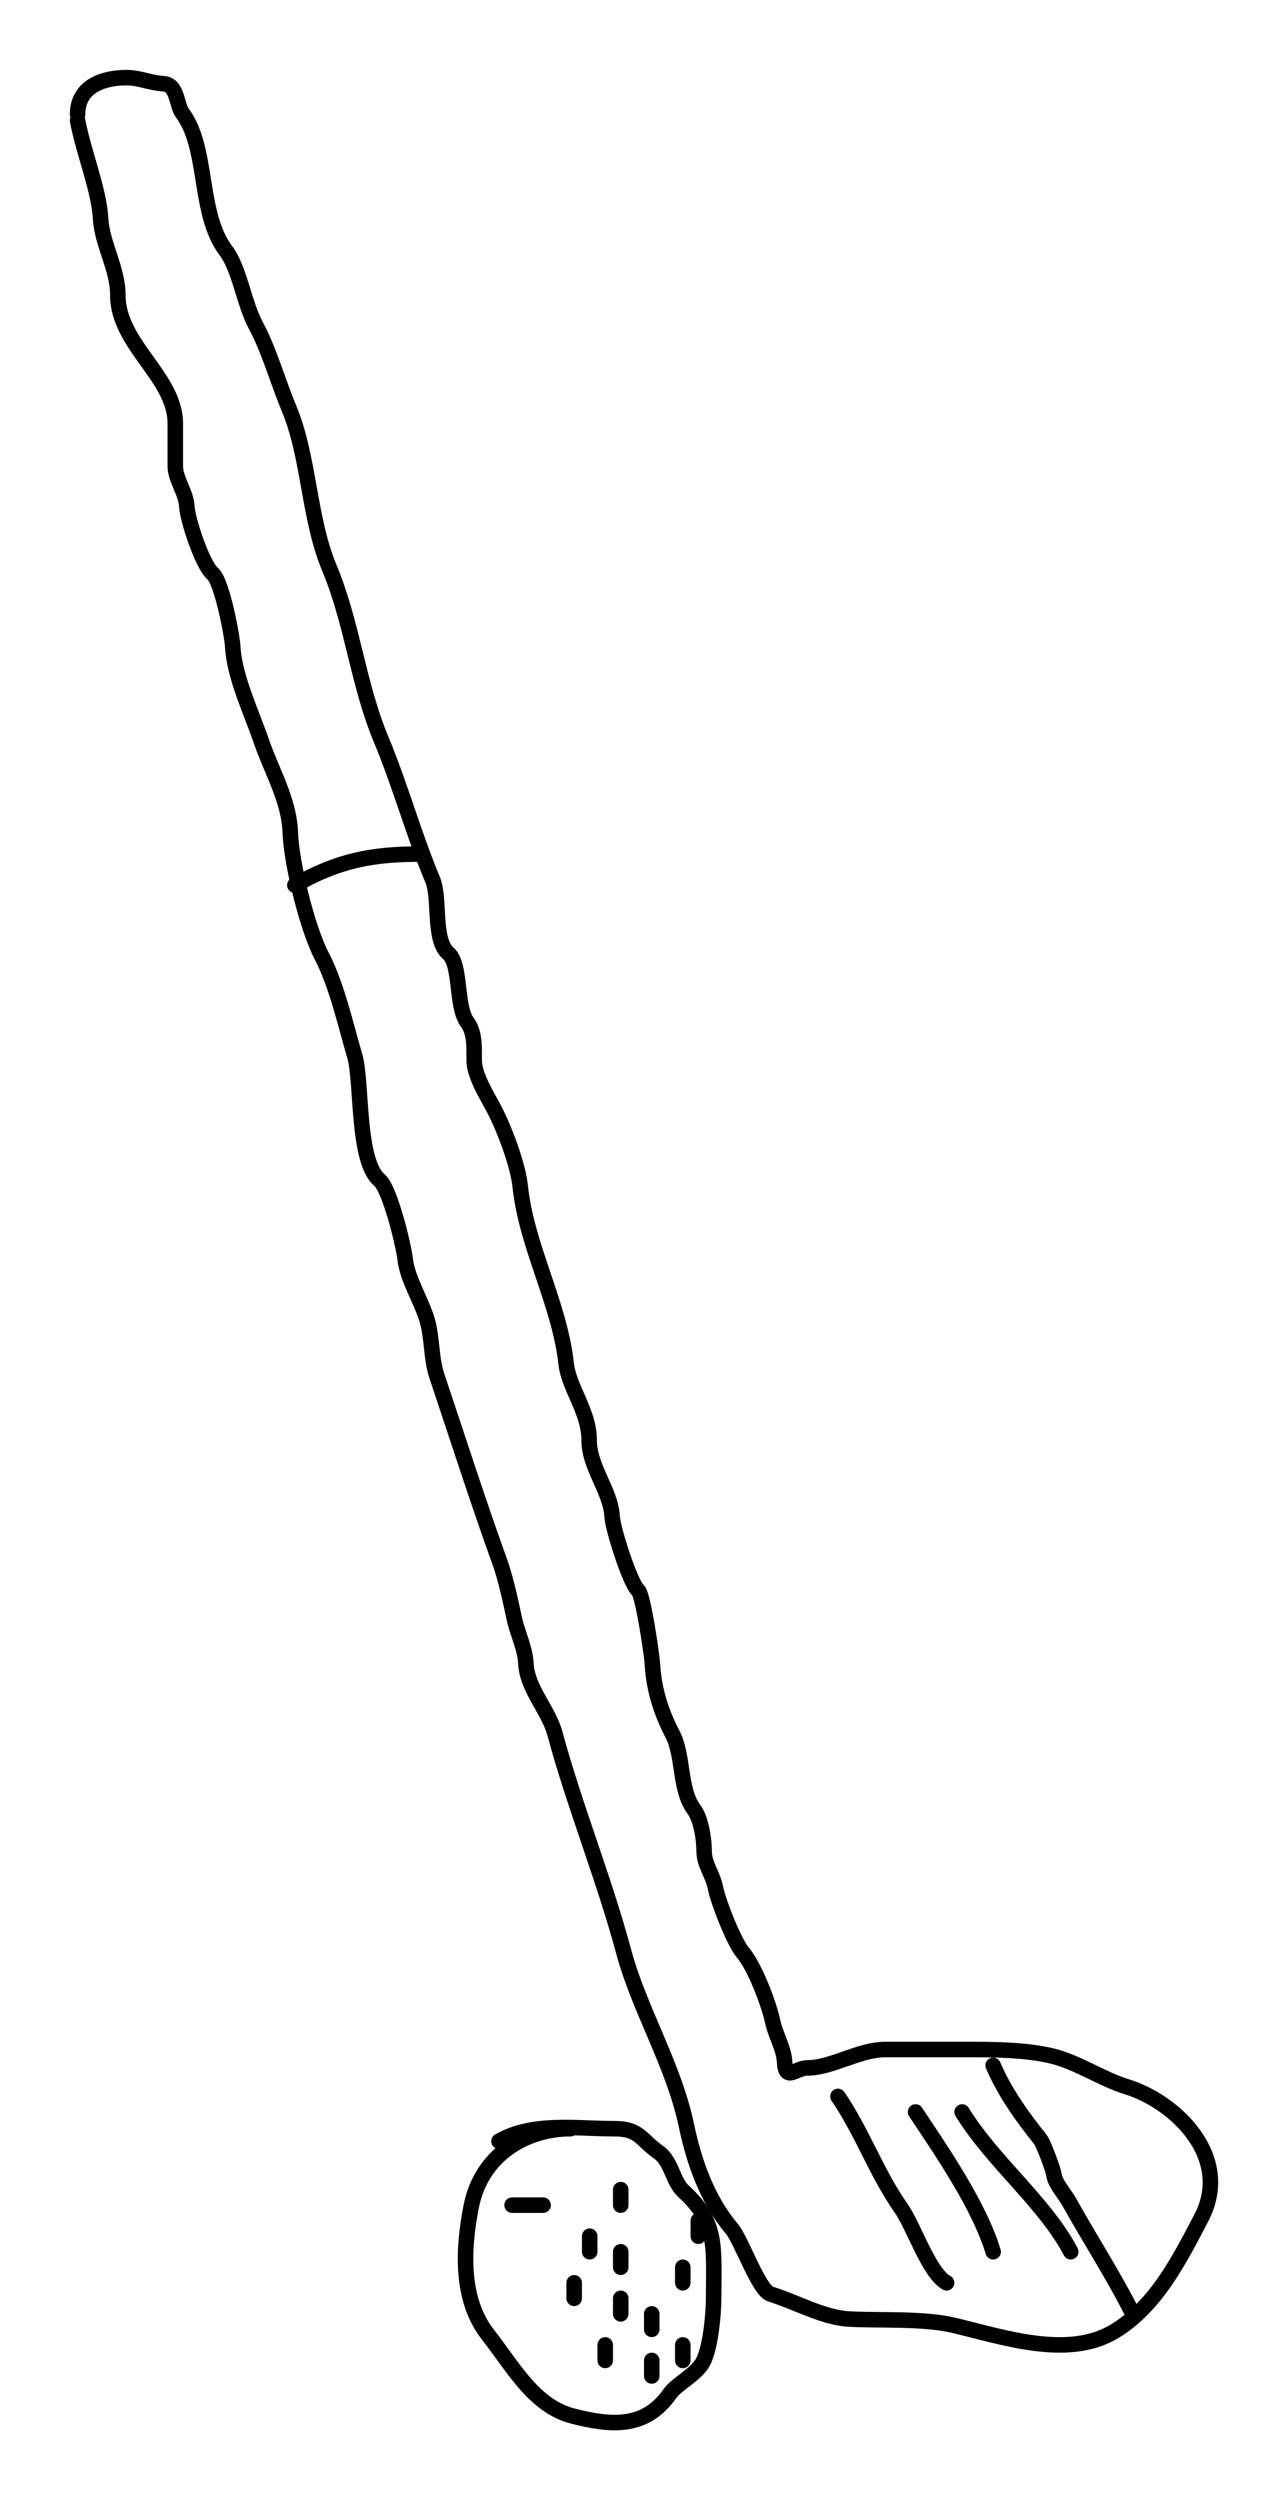 <svg width="83" height="161" viewBox="0 0 83 161" fill="none" xmlns="http://www.w3.org/2000/svg">
    <g filter="url(#filter0_d)">
        <path d="M5 3.76C5.372 5.791 6.378 8.193 6.482 10.07C6.573 11.725 7.593 13.286 7.593 14.999C7.593 18.212 11.297 20.258 11.297 23.28C11.297 24.2 11.297 25.12 11.297 26.04C11.297 26.853 11.992 27.721 12.038 28.604C12.083 29.475 13.045 32.38 13.704 32.941C14.297 33.446 14.957 36.878 15.001 37.673C15.107 39.595 16.218 41.905 16.853 43.764C17.484 45.611 18.636 47.535 18.705 49.591C18.771 51.574 19.79 55.764 20.742 57.587C21.693 59.41 22.269 61.974 22.861 64.006C23.348 65.677 22.988 70.739 24.446 71.981C25.138 72.57 26.013 76.203 26.113 77.107C26.247 78.326 27.156 79.782 27.512 80.963C27.872 82.154 27.762 83.442 28.15 84.6C29.515 88.669 30.79 92.657 32.224 96.627C32.573 97.592 32.913 99.137 33.13 100.176C33.339 101.178 33.837 102.102 33.891 103.133C33.977 104.774 35.348 106.099 35.764 107.646C36.975 112.159 38.937 117.006 40.188 121.667C41.192 125.409 43.42 128.968 44.242 132.906C44.73 135.246 45.595 137.669 47.143 139.5C47.783 140.257 48.893 143.497 49.654 143.728C51.183 144.194 53.041 145.228 54.633 145.328C56.589 145.45 59.442 145.26 61.486 145.744C64.616 146.484 68.829 147.946 71.836 146.116C74.486 144.505 75.996 141.536 77.413 138.821C79.459 134.9 75.748 131.329 72.577 130.365C71.037 129.896 69.409 128.778 67.782 128.393C66.106 127.996 64.143 127.977 62.412 127.977C60.621 127.977 58.831 127.977 57.041 127.977C55.371 127.977 53.601 129.16 52.041 129.16C51.248 129.16 50.628 130.092 50.559 128.765C50.514 127.912 49.969 127.025 49.798 126.202C49.552 125.028 48.639 122.648 47.884 121.755C47.287 121.049 46.3 118.518 46.094 117.527C45.904 116.619 45.373 116.097 45.373 115.161C45.373 114.366 45.154 113.094 44.715 112.51C43.767 111.249 44.064 109.063 43.336 107.668C42.59 106.238 42.131 104.78 42.04 103.133C42.01 102.601 41.442 98.681 41.114 98.401C40.616 97.978 39.489 94.466 39.447 93.669C39.359 91.991 37.965 90.506 37.965 88.74C37.965 86.886 36.66 85.401 36.484 83.811C36.054 79.922 33.928 76.275 33.521 72.375C33.376 70.994 32.496 68.677 31.854 67.446C31.419 66.612 30.557 65.27 30.557 64.291C30.557 63.443 30.605 62.481 30.105 61.816C29.358 60.821 29.733 58.107 28.891 57.39C27.885 56.534 28.378 53.847 27.882 52.658C26.621 49.637 25.814 46.618 24.549 43.589C23.071 40.049 22.721 36.154 21.215 32.547C19.885 29.36 19.936 25.441 18.622 22.294C17.888 20.535 17.355 18.575 16.482 16.949C15.707 15.504 15.452 13.332 14.548 12.129C12.746 9.731 13.45 5.542 11.749 3.278C11.373 2.777 11.443 1.45 10.556 1.394C9.649 1.338 8.993 1 8.148 1C6.647 1 5 1.551 5 3.366" stroke="black" stroke-linecap="round" stroke-linejoin="round"/>
        <path d="M19 53C21.78 51.415 23.998 51 27 51" stroke="black" stroke-linecap="round" stroke-linejoin="round"/>
        <path d="M54 131C55.557 133.273 56.488 135.949 58.044 138.161C58.912 139.395 59.849 142.364 61 143" stroke="black" stroke-linecap="round" stroke-linejoin="round"/>
        <path d="M59 132C60.697 134.556 63.091 138.012 64 141" stroke="black" stroke-linecap="round" stroke-linejoin="round"/>
        <path d="M62 132C63.993 135.236 67.325 137.817 69 141" stroke="black" stroke-linecap="round" stroke-linejoin="round"/>
        <path d="M64 129C64.749 130.758 65.911 132.358 67.043 133.77C67.232 134.005 67.877 135.715 67.913 136.024C67.983 136.614 68.591 137.242 68.891 137.78C70.213 140.153 71.777 142.561 73 145" stroke="black" stroke-linecap="round" stroke-linejoin="round"/>
        <path d="M36.766 133.077C33.929 133.077 31.025 134.711 30.361 138.102C29.827 140.822 29.669 144.078 31.445 146.342C33.083 148.431 34.409 150.952 36.943 151.59C39.273 152.177 41.535 152.45 43.151 150.161C43.605 149.518 44.654 149.037 45.201 148.263C45.785 147.435 45.989 144.965 45.989 143.93C45.989 140.719 46.265 139.116 44.038 137.097C43.353 136.475 43.279 135.188 42.442 134.595C41.269 133.765 41.207 133.077 39.604 133.077C37.084 133.077 34.357 132.633 32.154 133.881" stroke="black" stroke-linecap="round" stroke-linejoin="round"/>
        <path d="M35 138C34.333 138 33.667 138 33 138" stroke="black" stroke-linecap="round" stroke-linejoin="round"/>
        <path d="M38 140C38 140.333 38 140.667 38 141" stroke="black" stroke-linecap="round" stroke-linejoin="round"/>
        <path d="M37 143C37 143.39 37 143.682 37 144" stroke="black" stroke-linecap="round" stroke-linejoin="round"/>
        <path d="M40 144C40 144.333 40 144.667 40 145" stroke="black" stroke-linecap="round" stroke-linejoin="round"/>
        <path d="M40 141C40 141.333 40 141.667 40 142" stroke="black" stroke-linecap="round" stroke-linejoin="round"/>
        <path d="M40 137C40 137.333 40 137.667 40 138" stroke="black" stroke-linecap="round" stroke-linejoin="round"/>
        <path d="M45 139C45 139.333 45 139.667 45 140" stroke="black" stroke-linecap="round" stroke-linejoin="round"/>
        <path d="M44 142C44 142.333 44 142.667 44 143" stroke="black" stroke-linecap="round" stroke-linejoin="round"/>
        <path d="M42 145C42 145.333 42 145.667 42 146" stroke="black" stroke-linecap="round" stroke-linejoin="round"/>
        <path d="M39 147C39 147.333 39 147.667 39 148" stroke="black" stroke-linecap="round" stroke-linejoin="round"/>
        <path d="M42 148C42 148.36 42 148.651 42 149" stroke="black" stroke-linecap="round" stroke-linejoin="round"/>
        <path d="M44 147C44 147.333 44 147.667 44 148" stroke="black" stroke-linecap="round" stroke-linejoin="round"/>
    </g>
    <defs>
        <filter id="filter0_d" x="0.5" y="0.5" width="82" height="160" filterUnits="userSpaceOnUse" color-interpolation-filters="sRGB">
            <feFlood flood-opacity="0" result="BackgroundImageFix"/>
            <feColorMatrix in="SourceAlpha" type="matrix" values="0 0 0 0 0 0 0 0 0 0 0 0 0 0 0 0 0 0 127 0"/>
            <feOffset dy="4"/>
            <feGaussianBlur stdDeviation="2"/>
            <feColorMatrix type="matrix" values="0 0 0 0 0 0 0 0 0 0 0 0 0 0 0 0 0 0 0.25 0"/>
            <feBlend mode="normal" in2="BackgroundImageFix" result="effect1_dropShadow"/>
            <feBlend mode="normal" in="SourceGraphic" in2="effect1_dropShadow" result="shape"/>
        </filter>
    </defs>
</svg>
